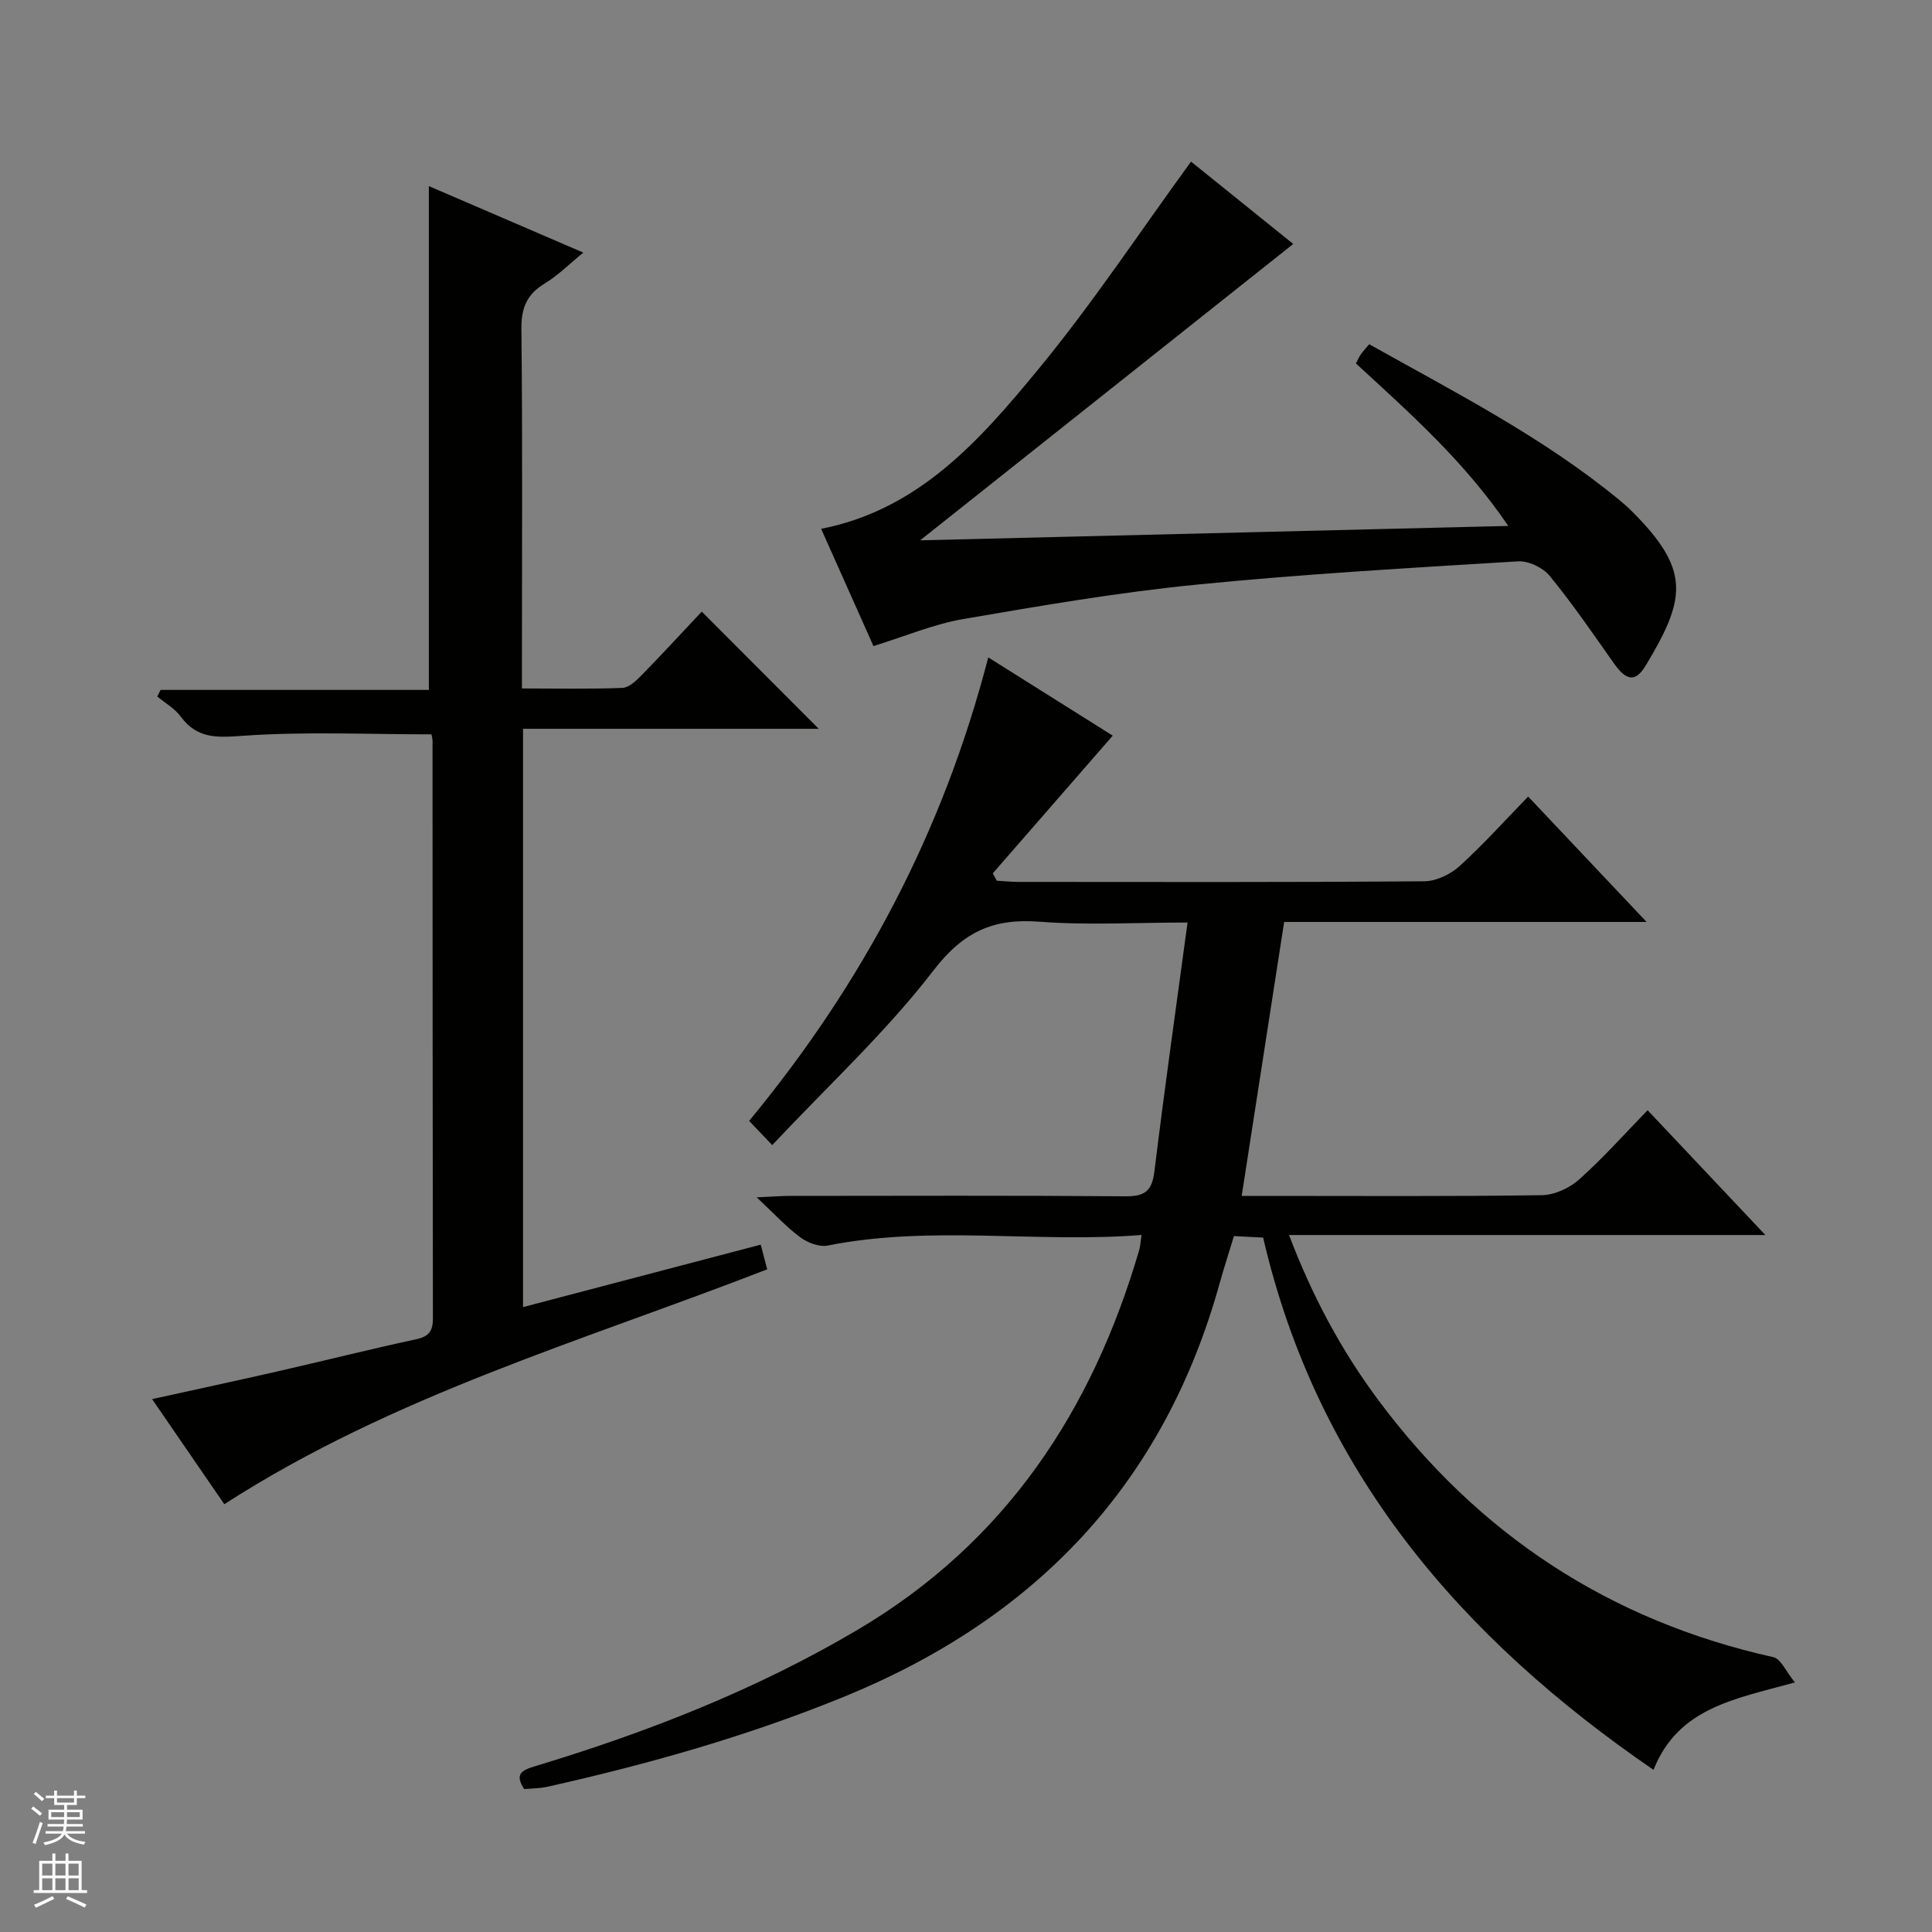 <svg enable-background="new 0 0 400 400" viewBox="0 0 400 400" xmlns="http://www.w3.org/2000/svg"><rect x="0" y="0" width="400" height="400" fill="#808080" stroke="none"/><g fill="#010100"><path d="m371.62 348.33c-12.48 3.45-24.15 5.21-29.28 18.1-39.89-27.36-69.61-61.8-80.82-110.2-1.9-.1-3.69-.19-6.05-.31-.98 3.25-2.04 6.49-2.95 9.76-11.56 41.63-38.13 69.43-77.84 85.64-19.92 8.13-40.44 13.93-61.35 18.61-1.59.35-3.25.34-4.81.48-2.04-3.14-.47-3.91 2.3-4.75 23.28-7.03 45.8-15.84 66.84-28.29 30.51-18.06 48.46-45.25 58.21-78.6.22-.77.25-1.59.47-3.08-21.83 1.72-43.49-2.09-64.99 2.19-1.73.34-4.14-.58-5.65-1.7-2.87-2.12-5.32-4.81-9.03-8.28 3.44-.16 5.18-.3 6.92-.3 23.16-.02 46.33-.1 69.49.08 4 .03 5.44-1.16 5.93-5.17 2.07-16.96 4.48-33.87 6.86-51.51-10.79 0-20.78.59-30.66-.17-9.58-.74-15.79 2.08-21.95 10.1-9.77 12.7-21.71 23.73-33.38 36.15-2.24-2.35-3.46-3.62-4.78-5.01 23.51-28.47 40.12-59.78 49.51-95.96 8.97 5.64 17.68 11.11 25.77 16.2-8.41 9.65-16.62 19.07-24.83 28.5.27.51.54 1.02.81 1.53 1.51.09 3.02.25 4.53.25 28 .02 56 .09 83.99-.13 2.46-.02 5.4-1.42 7.27-3.11 4.93-4.46 9.38-9.44 14.24-14.43 8.16 8.64 15.97 16.92 24.52 25.96-25.75 0-50.33 0-75.04 0-2.93 18.93-5.82 37.53-8.79 56.72h5.16c19 0 38 .13 56.99-.15 2.61-.04 5.71-1.46 7.7-3.24 4.95-4.42 9.38-9.41 14.19-14.35 8.2 8.69 15.94 16.9 24.38 25.84-33.21 0-65.55 0-98.62 0 4.83 12.72 10.86 23.93 18.49 34.18 20.69 27.77 47.85 45.67 81.79 53.22 1.55.34 2.58 2.94 4.46 5.23z"/><path d="m46.44 311.43c-4.75-6.92-9.63-14.01-14.95-21.76 9.04-1.99 17.55-3.82 26.03-5.75 9.54-2.18 19.03-4.57 28.6-6.63 2.66-.57 3.51-1.68 3.51-4.31-.07-39.83-.06-79.66-.08-119.5 0-.64-.2-1.28-.22-1.44-13.14 0-26.08-.61-38.92.29-5.4.38-9.54.71-13-3.98-1.23-1.67-3.21-2.78-4.85-4.15.23-.45.46-.91.69-1.36h55.54c0-35.03 0-69.38 0-104.31 10.35 4.46 20.92 9.01 31.98 13.77-2.89 2.35-5.23 4.72-7.99 6.39-3.69 2.24-4.87 5.03-4.83 9.39.25 22.83.11 45.66.11 68.5v5.96c7.25 0 14.04.15 20.82-.12 1.37-.06 2.87-1.52 3.98-2.65 4.29-4.39 8.45-8.91 12.43-13.14 8.43 8.45 16.16 16.19 24.22 24.26-20.33 0-40.66 0-61.22 0v119.73c16.44-4.32 32.69-8.59 49.21-12.93.48 1.83.88 3.37 1.34 5.11-37.94 14.75-77.27 25.99-112.4 48.63z"/><path d="m180.84 133.76c-3.56-7.98-7.14-16.01-10.83-24.27 20.27-3.98 32.9-18.4 44.89-32.95 11.27-13.66 21.08-28.52 31.69-43.08 6.44 5.18 13.76 11.09 21.16 17.05-25.68 20.4-51.04 40.54-77.24 61.36 40.69-1 80.72-1.98 121.76-2.98-8.96-13.24-20.3-23.3-31.54-33.64.37-.71.61-1.31.98-1.83.46-.66 1.02-1.25 1.77-2.15 17.93 10.06 36.16 19.33 52.02 32.44 1.28 1.06 2.48 2.23 3.63 3.43 10.85 11.33 9.65 17.24 1.63 30.6-2.18 3.63-4.07 3.22-6.66-.46-4.3-6.11-8.54-12.29-13.26-18.06-1.39-1.7-4.39-3.13-6.55-3-22.23 1.36-44.48 2.62-66.63 4.83-16.16 1.61-32.23 4.36-48.24 7.12-6.14 1.06-12.03 3.57-18.58 5.59z"/></g><path d="m6.45 374.46.42-.45c.65.47 1.27.95 1.85 1.44l-.45.49c-.66-.56-1.26-1.06-1.83-1.48m.93 7.33-.63-.26c.55-1.36 1.05-2.8 1.52-4.33.19.1.38.19.59.27-.46 1.29-.95 2.73-1.48 4.32m-.38-10.38.44-.42c.43.34 1.01.82 1.74 1.44l-.49.49c-.53-.51-1.09-1.01-1.69-1.51m2.5.35h1.72v-1.04h.59v1.04h3.52v-1.04h.59v1.04h1.75v.53h-1.75v1.42h-2.03v.97h3.22v2.03h-3.24c0 .35-.01.66-.03.93h3.32v.53h-3.37c-.03.27-.08.58-.15.94h3.96v.53h-3.71c.67.92 1.93 1.48 3.79 1.68-.13.24-.23.44-.29.59-2.13-.38-3.48-1.08-4.04-2.12-.43.97-1.77 1.72-4.03 2.23-.09-.19-.2-.37-.33-.55 2.1-.42 3.37-1.03 3.81-1.83h-3.36v-.53h3.58c.08-.29.13-.61.16-.94h-3.33v-.53h3.39c.02-.27.04-.58.04-.93h-3.23v-2.03h3.25v-.97h-2.07v-1.42h-1.73zm1.12 3.44v1h2.65c.01-.3.02-.44.01-.4v-.25-.35zm1.19-2h3.52v-.91h-3.52zm4.71 2h-2.63v.59c0 .15-.01.28-.01.4h2.64z" fill="#fafafc"/><path d="m13.55 383.74h.63v1.52h2.72v6.07h1.13v.6h-11.05v-.6h1.13v-6.07h2.73v-1.52h.63v1.52h2.1v-1.52zm-2.68 8.83.38.56c-1.24.63-2.53 1.25-3.85 1.85-.1-.21-.21-.42-.34-.63 1.36-.55 2.63-1.15 3.81-1.78m-2.13-4.27h2.1v-2.45h-2.1zm0 3.04h2.1v-2.46h-2.1zm2.72-3.04h2.1v-2.45h-2.1zm0 3.04h2.1v-2.46h-2.1zm6.07 3.6c-1.41-.71-2.7-1.3-3.86-1.78l.35-.56c1.45.62 2.75 1.19 3.88 1.72zm-1.25-9.09h-2.1v2.45h2.1zm-2.09 5.49h2.1v-2.46h-2.1z" fill="#fafafc"/></svg>
